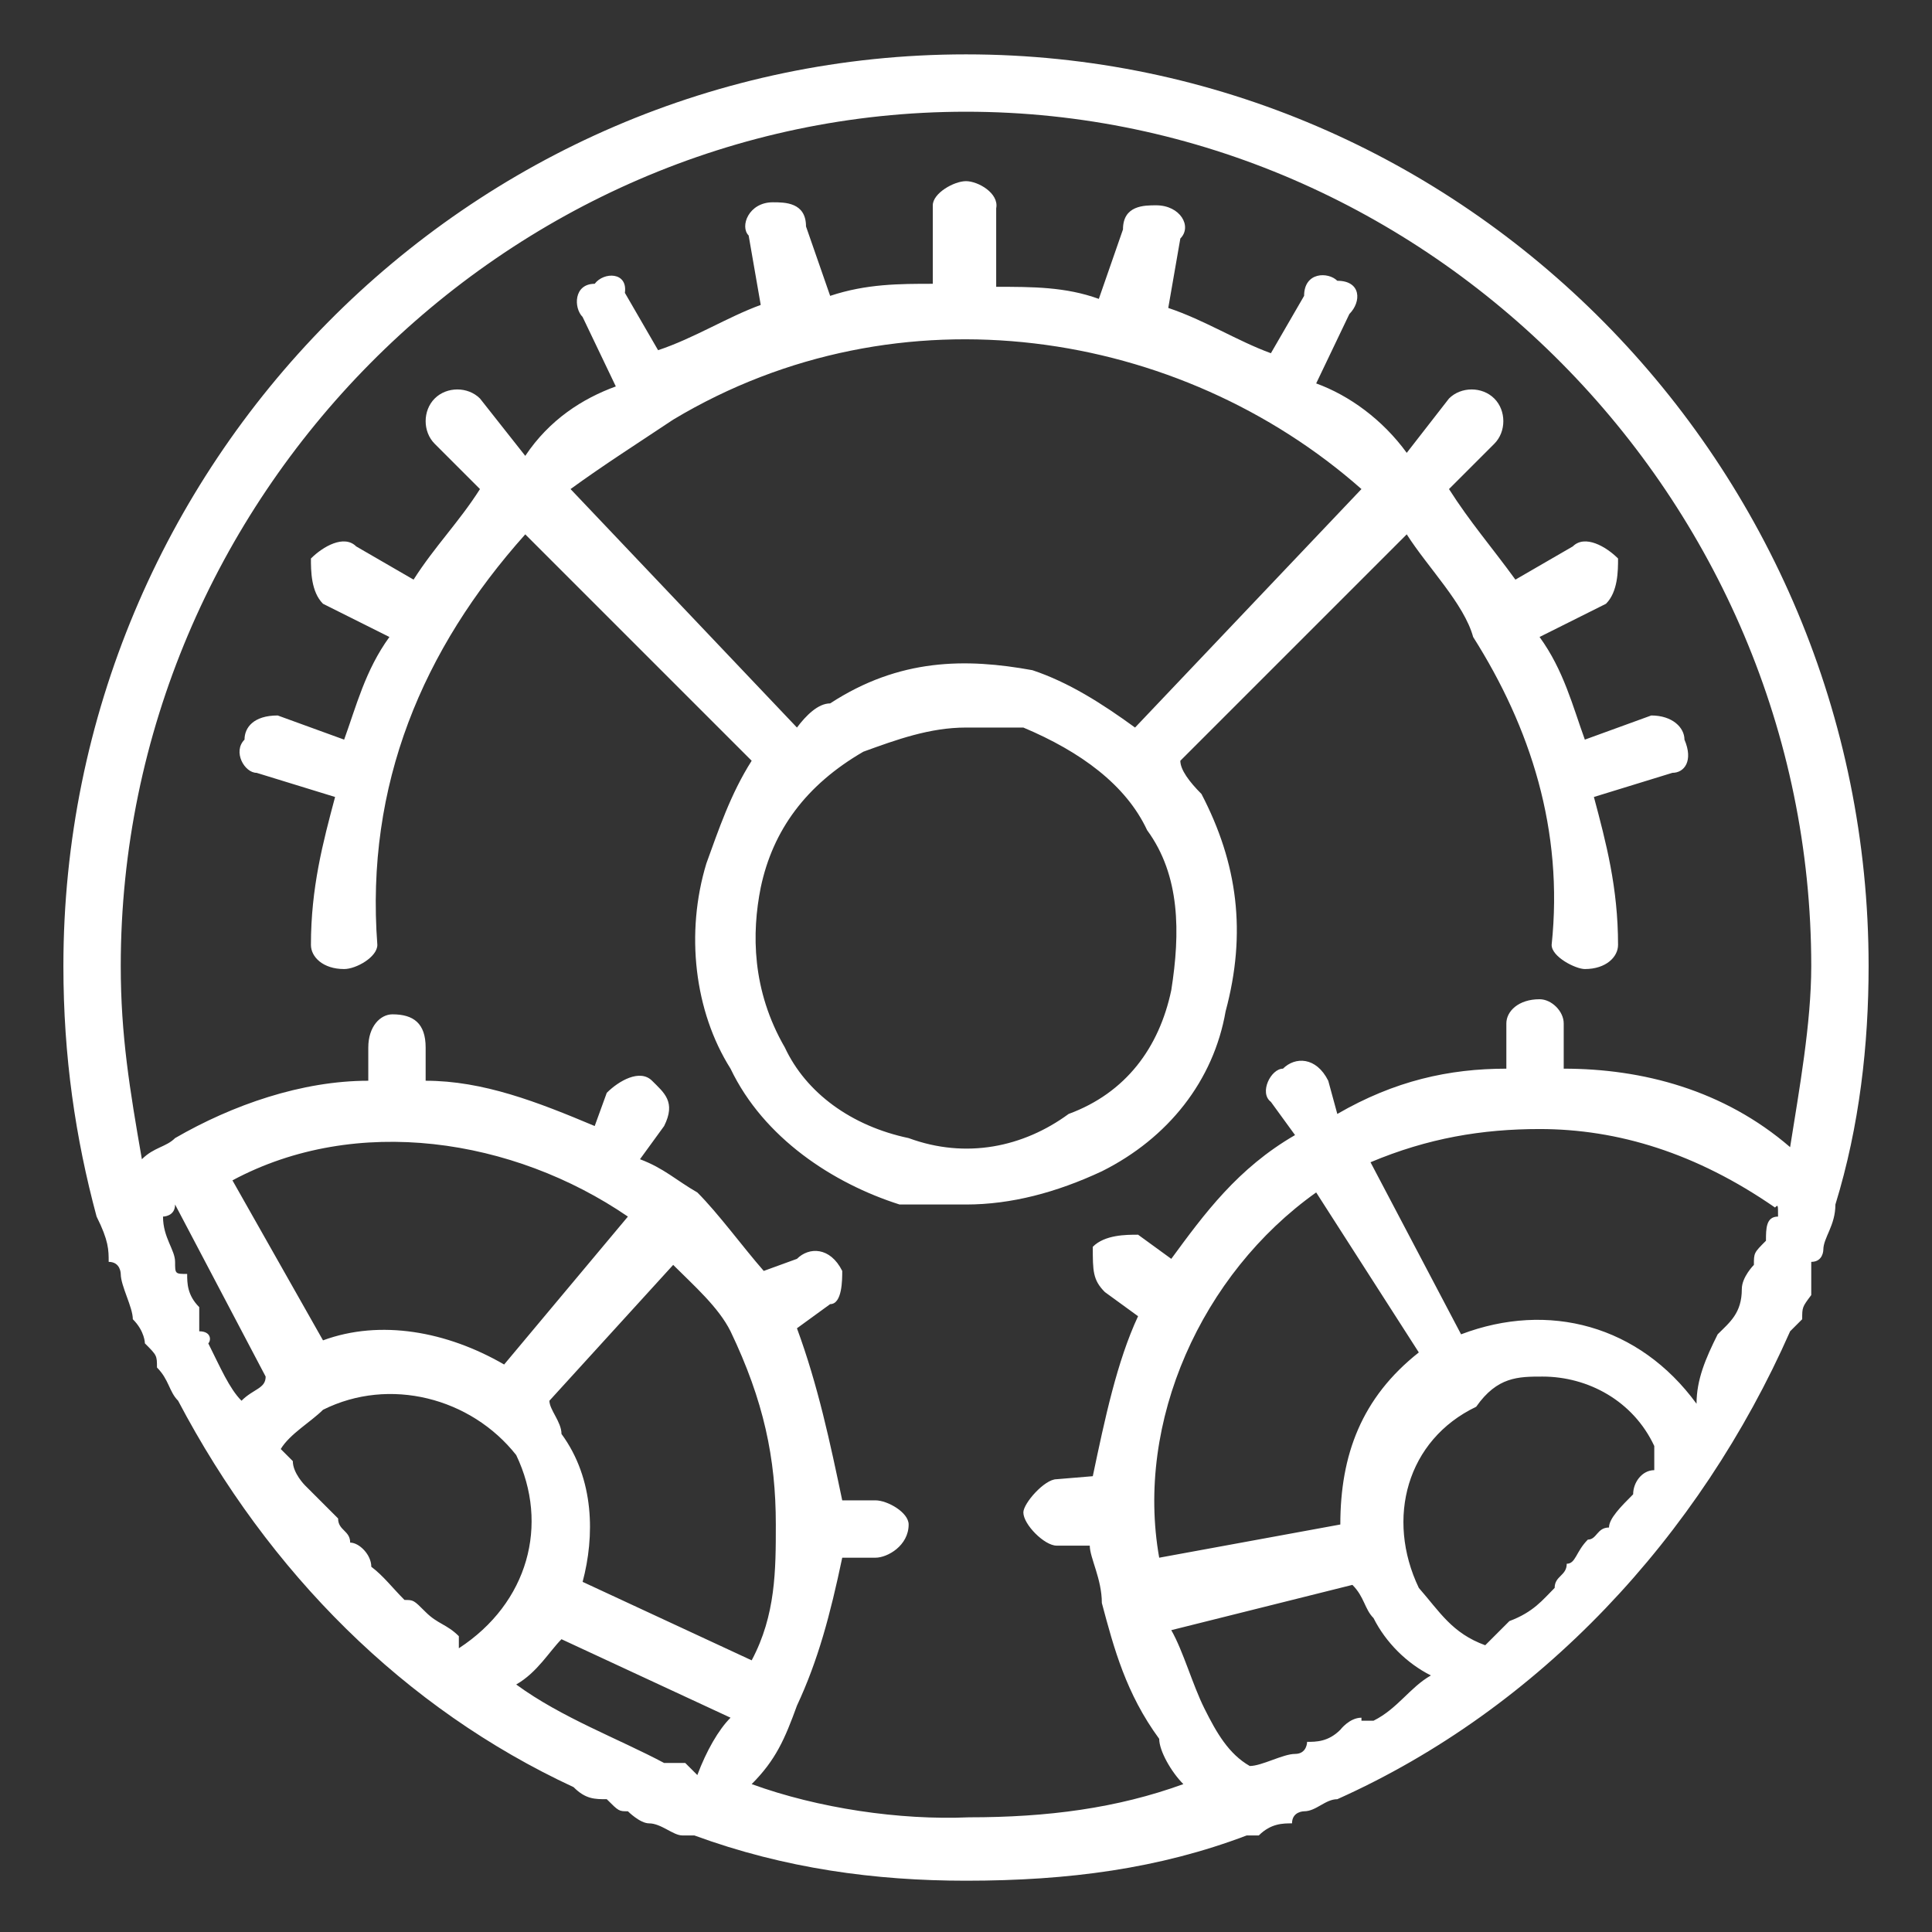 <svg xmlns="http://www.w3.org/2000/svg" width="64" height="64" viewBox="0 0 64 64" fill="none" class="injected-svg" data-src="../../assets/svgIcons/bdd836b70f36.svg" xmlns:xlink="http://www.w3.org/1999/xlink" role="img">
<rect x="0" y="0" width="64" height="64" fill="#333333" stroke="none"/>
<path fill-rule="evenodd" clip-rule="evenodd" d="M30.1 37.701C28.2 37.301 26.7 36.201 26 34.701C24.9 32.801 24.9 30.901 25.2 29.401C25.6 27.501 26.7 26.001 28.6 24.901C29.7 24.501 30.8 24.101 32 24.101C32.7 24.101 33.1 24.101 33.9 24.101C35.8 24.901 37.3 26.001 38 27.501C39.1 29.001 39.1 30.901 38.8 32.801C38.4 34.701 37.3 36.201 35.4 36.901C33.9 38.001 32 38.401 30.1 37.701ZM27.5 23.301C27.1 23.301 26.7 23.701 26.4 24.101C18.9 16.201 18.9 16.201 18.9 16.201C20 15.401 21.1 14.701 22.3 13.901C29.8 9.401 39.1 10.901 45.1 16.201C37.6 24.101 37.6 24.101 37.6 24.101C36.5 23.301 35.4 22.601 34.2 22.201C32 21.801 29.8 21.801 27.5 23.301ZM40.6 33.501C41.3 30.901 41 28.601 39.8 26.301C39.4 25.901 39.1 25.501 39.1 25.201C46.6 17.701 46.6 17.701 46.6 17.701C47.3 18.801 48.5 20.001 48.8 21.101C50.7 24.101 51.8 27.501 51.4 31.301C51.4 31.701 52.2 32.101 52.5 32.101C53.2 32.101 53.6 31.701 53.6 31.301C53.6 29.401 53.2 27.901 52.8 26.401C55.4 25.601 55.4 25.601 55.4 25.601C55.8 25.601 56.1 25.201 55.8 24.501C55.8 24.101 55.4 23.701 54.7 23.701C52.5 24.501 52.5 24.501 52.5 24.501C52.1 23.401 51.8 22.201 51 21.101C53.2 20.001 53.2 20.001 53.2 20.001C53.6 19.601 53.6 18.901 53.6 18.501C53.2 18.101 52.5 17.701 52.1 18.101C50.2 19.201 50.2 19.201 50.2 19.201C49.4 18.101 48.7 17.301 48 16.201C49.5 14.701 49.5 14.701 49.5 14.701C49.9 14.301 49.9 13.601 49.5 13.201C49.1 12.801 48.4 12.801 48 13.201C46.6 15.001 46.6 15.001 46.6 15.001C45.8 13.901 44.7 13.101 43.6 12.701C44.7 10.401 44.7 10.401 44.7 10.401C45.1 10.001 45.1 9.301 44.3 9.301C44 9.001 43.2 9.001 43.2 9.801C42.1 11.701 42.1 11.701 42.1 11.701C41 11.301 39.9 10.601 38.7 10.201C39.1 7.901 39.1 7.901 39.1 7.901C39.5 7.501 39.1 6.801 38.3 6.801C37.9 6.801 37.2 6.801 37.2 7.601C36.4 9.901 36.4 9.901 36.4 9.901C35.3 9.501 34.2 9.501 33 9.501C33 6.901 33 6.901 33 6.901C33.1 6.401 32.4 6.001 32 6.001C31.6 6.001 30.9 6.401 30.9 6.801C30.9 9.401 30.9 9.401 30.9 9.401C29.8 9.401 28.7 9.401 27.5 9.801C26.7 7.501 26.7 7.501 26.7 7.501C26.7 6.701 26 6.701 25.6 6.701C24.8 6.701 24.5 7.501 24.8 7.801C25.2 10.101 25.2 10.101 25.2 10.101C24.1 10.501 23 11.201 21.8 11.601C20.7 9.701 20.7 9.701 20.7 9.701C20.8 9.001 20 9.001 19.7 9.401C19 9.401 19 10.201 19.3 10.501C20.4 12.801 20.4 12.801 20.4 12.801C19.3 13.201 18.2 13.901 17.4 15.101C15.9 13.201 15.9 13.201 15.9 13.201C15.5 12.801 14.8 12.801 14.4 13.201C14 13.601 14 14.301 14.4 14.701C15.9 16.201 15.9 16.201 15.9 16.201C15.2 17.301 14.4 18.101 13.7 19.201C11.8 18.101 11.8 18.101 11.8 18.101C11.4 17.701 10.7 18.101 10.3 18.501C10.3 18.901 10.3 19.601 10.7 20.001C12.9 21.101 12.9 21.101 12.9 21.101C12.1 22.201 11.8 23.401 11.4 24.501C9.2 23.701 9.2 23.701 9.2 23.701C8.4 23.701 8.1 24.101 8.1 24.501C7.7 24.901 8.1 25.601 8.5 25.601C11.1 26.401 11.1 26.401 11.1 26.401C10.7 27.901 10.3 29.401 10.3 31.301C10.3 31.701 10.7 32.101 11.4 32.101C11.8 32.101 12.5 31.701 12.5 31.301C12.1 26.001 14 21.501 17.4 17.701C24.9 25.201 24.9 25.201 24.9 25.201C24.2 26.301 23.8 27.501 23.4 28.601C22.7 30.901 23 33.501 24.2 35.401C25.3 37.701 27.6 39.201 29.8 39.901C30.5 39.901 31.3 39.901 32 39.901C33.5 39.901 35 39.501 36.5 38.801C38.7 37.701 40.2 35.801 40.6 33.501ZM51.1 45.601C52.6 45.601 54.1 46.401 54.8 47.901C54.8 48.301 54.8 48.301 54.8 48.701C54.4 48.701 54.1 49.101 54.1 49.501C53.7 49.901 53.3 50.301 53.3 50.601C52.9 50.601 52.9 51.001 52.6 51.001C52.2 51.401 52.2 51.801 51.9 51.801C51.9 52.201 51.5 52.201 51.5 52.601C51.1 53.001 50.8 53.401 50 53.701L49.6 54.101L49.2 54.501C48.1 54.101 47.7 53.401 47 52.601C45.9 50.301 46.6 47.701 48.9 46.601C49.6 45.601 50.3 45.601 51.1 45.601ZM43.6 39.501C47 44.801 47 44.801 47 44.801C45.1 46.301 44.4 48.201 44.4 50.501C38.4 51.601 38.4 51.601 38.4 51.601C37.6 47.101 39.8 42.201 43.6 39.501ZM45.1 56.901C44.7 56.901 44.4 57.301 44.4 57.301C44 57.701 43.6 57.701 43.3 57.701C43.3 57.701 43.3 58.101 42.9 58.101C42.5 58.101 41.8 58.501 41.4 58.501C40.7 58.101 40.3 57.401 39.9 56.601C39.5 55.801 39.2 54.701 38.8 54.001C44.8 52.501 44.8 52.501 44.8 52.501C45.2 52.901 45.2 53.301 45.5 53.601C45.9 54.401 46.6 55.101 47.4 55.501C46.7 55.901 46.3 56.601 45.5 57.001H45.1V56.901ZM58.9 40.301C58.5 40.301 58.5 40.701 58.5 41.101C58.1 41.501 58.1 41.501 58.1 41.901C58.1 41.901 57.7 42.301 57.7 42.701C57.7 43.501 57.3 43.801 56.9 44.201C56.5 45.001 56.2 45.701 56.2 46.501C54.3 43.901 51.3 43.101 48.4 44.201C45.4 38.501 45.4 38.501 45.4 38.501C47.3 37.701 49.1 37.401 51 37.401C53.6 37.401 56.2 38.201 58.8 40.001C58.9 39.901 58.9 39.901 58.9 40.301ZM24.9 59.101C25.7 58.301 26 57.601 26.4 56.501C27.1 55.001 27.5 53.501 27.9 51.601C29 51.601 29 51.601 29 51.601C29.4 51.601 30.1 51.201 30.1 50.501C30.1 50.101 29.4 49.701 29 49.701C27.9 49.701 27.9 49.701 27.9 49.701C27.5 47.801 27.1 45.901 26.4 44.001C27.5 43.201 27.5 43.201 27.5 43.201C27.9 43.201 27.9 42.401 27.9 42.101C27.5 41.301 26.8 41.301 26.4 41.701C25.3 42.101 25.3 42.101 25.3 42.101C24.6 41.301 23.8 40.201 23.1 39.501C22.4 39.101 22 38.701 21.2 38.401C22 37.301 22 37.301 22 37.301C22.4 36.501 22 36.201 21.6 35.801C21.2 35.401 20.5 35.801 20.1 36.201C19.7 37.301 19.7 37.301 19.7 37.301C17.8 36.501 16 35.801 14.1 35.801C14.1 34.701 14.1 34.701 14.1 34.701C14.1 33.901 13.7 33.601 13 33.601C12.6 33.601 12.2 34.001 12.2 34.701C12.2 35.801 12.2 35.801 12.2 35.801C10 35.801 7.7 36.601 5.8 37.701C5.5 38.001 5.1 38.001 4.7 38.401C4.3 36.101 4 34.301 4 32.001C4 16.501 16.7 3.701 32 3.701C47.3 3.701 60 16.501 60 32.001C60 33.901 59.6 36.101 59.3 38.001C57.1 36.101 54.4 35.401 51.8 35.401C51.8 33.901 51.8 33.901 51.8 33.901C51.8 33.501 51.4 33.101 51 33.101C50.3 33.101 49.9 33.501 49.9 33.901C49.9 35.401 49.9 35.401 49.9 35.401C48 35.401 46.2 35.801 44.3 36.901C44 35.801 44 35.801 44 35.801C43.6 35.001 42.9 35.001 42.5 35.401C42.1 35.401 41.7 36.201 42.1 36.501C42.9 37.601 42.9 37.601 42.9 37.601C41 38.701 39.9 40.201 38.8 41.701C37.7 40.901 37.7 40.901 37.7 40.901C37.3 40.901 36.6 40.901 36.2 41.301C36.2 42.101 36.2 42.401 36.6 42.801C37.7 43.601 37.7 43.601 37.7 43.601C37 45.101 36.6 47.001 36.2 48.901C35 49.001 35 49.001 35 49.001C34.6 49.001 33.9 49.801 33.9 50.101C33.9 50.501 34.6 51.201 35 51.201C36.1 51.201 36.1 51.201 36.1 51.201C36.1 51.601 36.5 52.301 36.5 53.101C36.9 54.601 37.3 56.101 38.4 57.601C38.4 58.001 38.8 58.701 39.2 59.101C37 59.901 34.7 60.201 32.1 60.201C29.8 60.301 27.1 59.901 24.9 59.101ZM10.7 46.701C12.9 45.601 15.6 46.301 17.1 48.201C18.2 50.501 17.5 53.101 15.2 54.601V54.201C14.8 53.801 14.5 53.801 14.1 53.401C13.7 53.001 13.7 53.001 13.4 53.001C13 52.601 12.7 52.201 12.3 51.901C12.3 51.501 11.9 51.101 11.6 51.101C11.6 50.701 11.2 50.701 11.2 50.301C10.8 49.901 10.4 49.501 10.1 49.201C10.1 49.201 9.7 48.801 9.7 48.401L9.3 48.001C9.6 47.501 10.3 47.101 10.7 46.701ZM22.7 58.401C22.3 58.401 22.3 58.401 22 58.401C20.5 57.601 18.6 56.901 17.1 55.801C17.8 55.401 18.2 54.701 18.6 54.301C24.2 56.901 24.2 56.901 24.2 56.901C23.8 57.301 23.4 58.001 23.1 58.801L22.7 58.401ZM24.2 44.101C25.3 46.401 25.7 48.301 25.7 50.501C25.7 52.001 25.7 53.501 24.9 55.001C19.3 52.401 19.3 52.401 19.3 52.401C19.7 50.901 19.7 49.001 18.6 47.501C18.6 47.101 18.2 46.701 18.2 46.401C22.3 41.901 22.3 41.901 22.3 41.901C23 42.601 23.8 43.301 24.2 44.101ZM20.8 40.301C16.7 45.201 16.7 45.201 16.7 45.201C14.8 44.101 12.6 43.701 10.7 44.401C7.7 39.101 7.7 39.101 7.7 39.101C11.8 36.901 17 37.701 20.8 40.301ZM6.6 44.101C6.6 43.701 6.6 43.301 6.6 43.301C6.2 42.901 6.2 42.501 6.2 42.201C5.8 42.201 5.8 42.201 5.8 41.801C5.8 41.401 5.4 41.001 5.4 40.301C5.4 40.301 5.8 40.301 5.8 39.901C8.8 45.601 8.8 45.601 8.8 45.601C8.8 46.001 8.4 46.001 8 46.401C7.6 46.001 7.3 45.301 6.9 44.501C7 44.401 7 44.101 6.6 44.101ZM60 42.901C60 42.501 60 42.101 60 41.801C60.4 41.801 60.4 41.401 60.4 41.401C60.4 41.001 60.8 40.601 60.8 39.901C61.6 37.301 61.9 34.601 61.9 32.001C61.9 15.401 48.5 1.801 32 1.801C15.5 1.801 2.1 15.401 2.1 32.001C2.1 35.001 2.5 37.701 3.2 40.301C3.6 41.101 3.6 41.401 3.6 41.801C4 41.801 4 42.201 4 42.201C4 42.601 4.4 43.301 4.4 43.701C4.8 44.101 4.8 44.501 4.8 44.501C5.2 44.901 5.2 44.901 5.2 45.301C5.6 45.701 5.6 46.101 5.9 46.401C8.9 52.101 13.4 56.601 19 59.201C19.4 59.601 19.7 59.601 20.1 59.601C20.5 60.001 20.5 60.001 20.8 60.001C20.8 60.001 21.2 60.401 21.5 60.401C21.9 60.401 22.3 60.801 22.6 60.801C22.6 60.801 22.6 60.801 23 60.801C26 61.901 29 62.301 32 62.301C35.4 62.301 38.4 61.901 41.3 60.801C41.3 60.801 41.3 60.801 41.7 60.801C42.1 60.401 42.5 60.401 42.8 60.401C42.8 60.001 43.2 60.001 43.2 60.001C43.6 60.001 43.9 59.601 44.3 59.601C51 56.601 56.3 50.901 59.3 44.101L59.7 43.701C59.7 43.301 59.7 43.301 60 42.901Z" fill="#ffffff"/>
</svg>